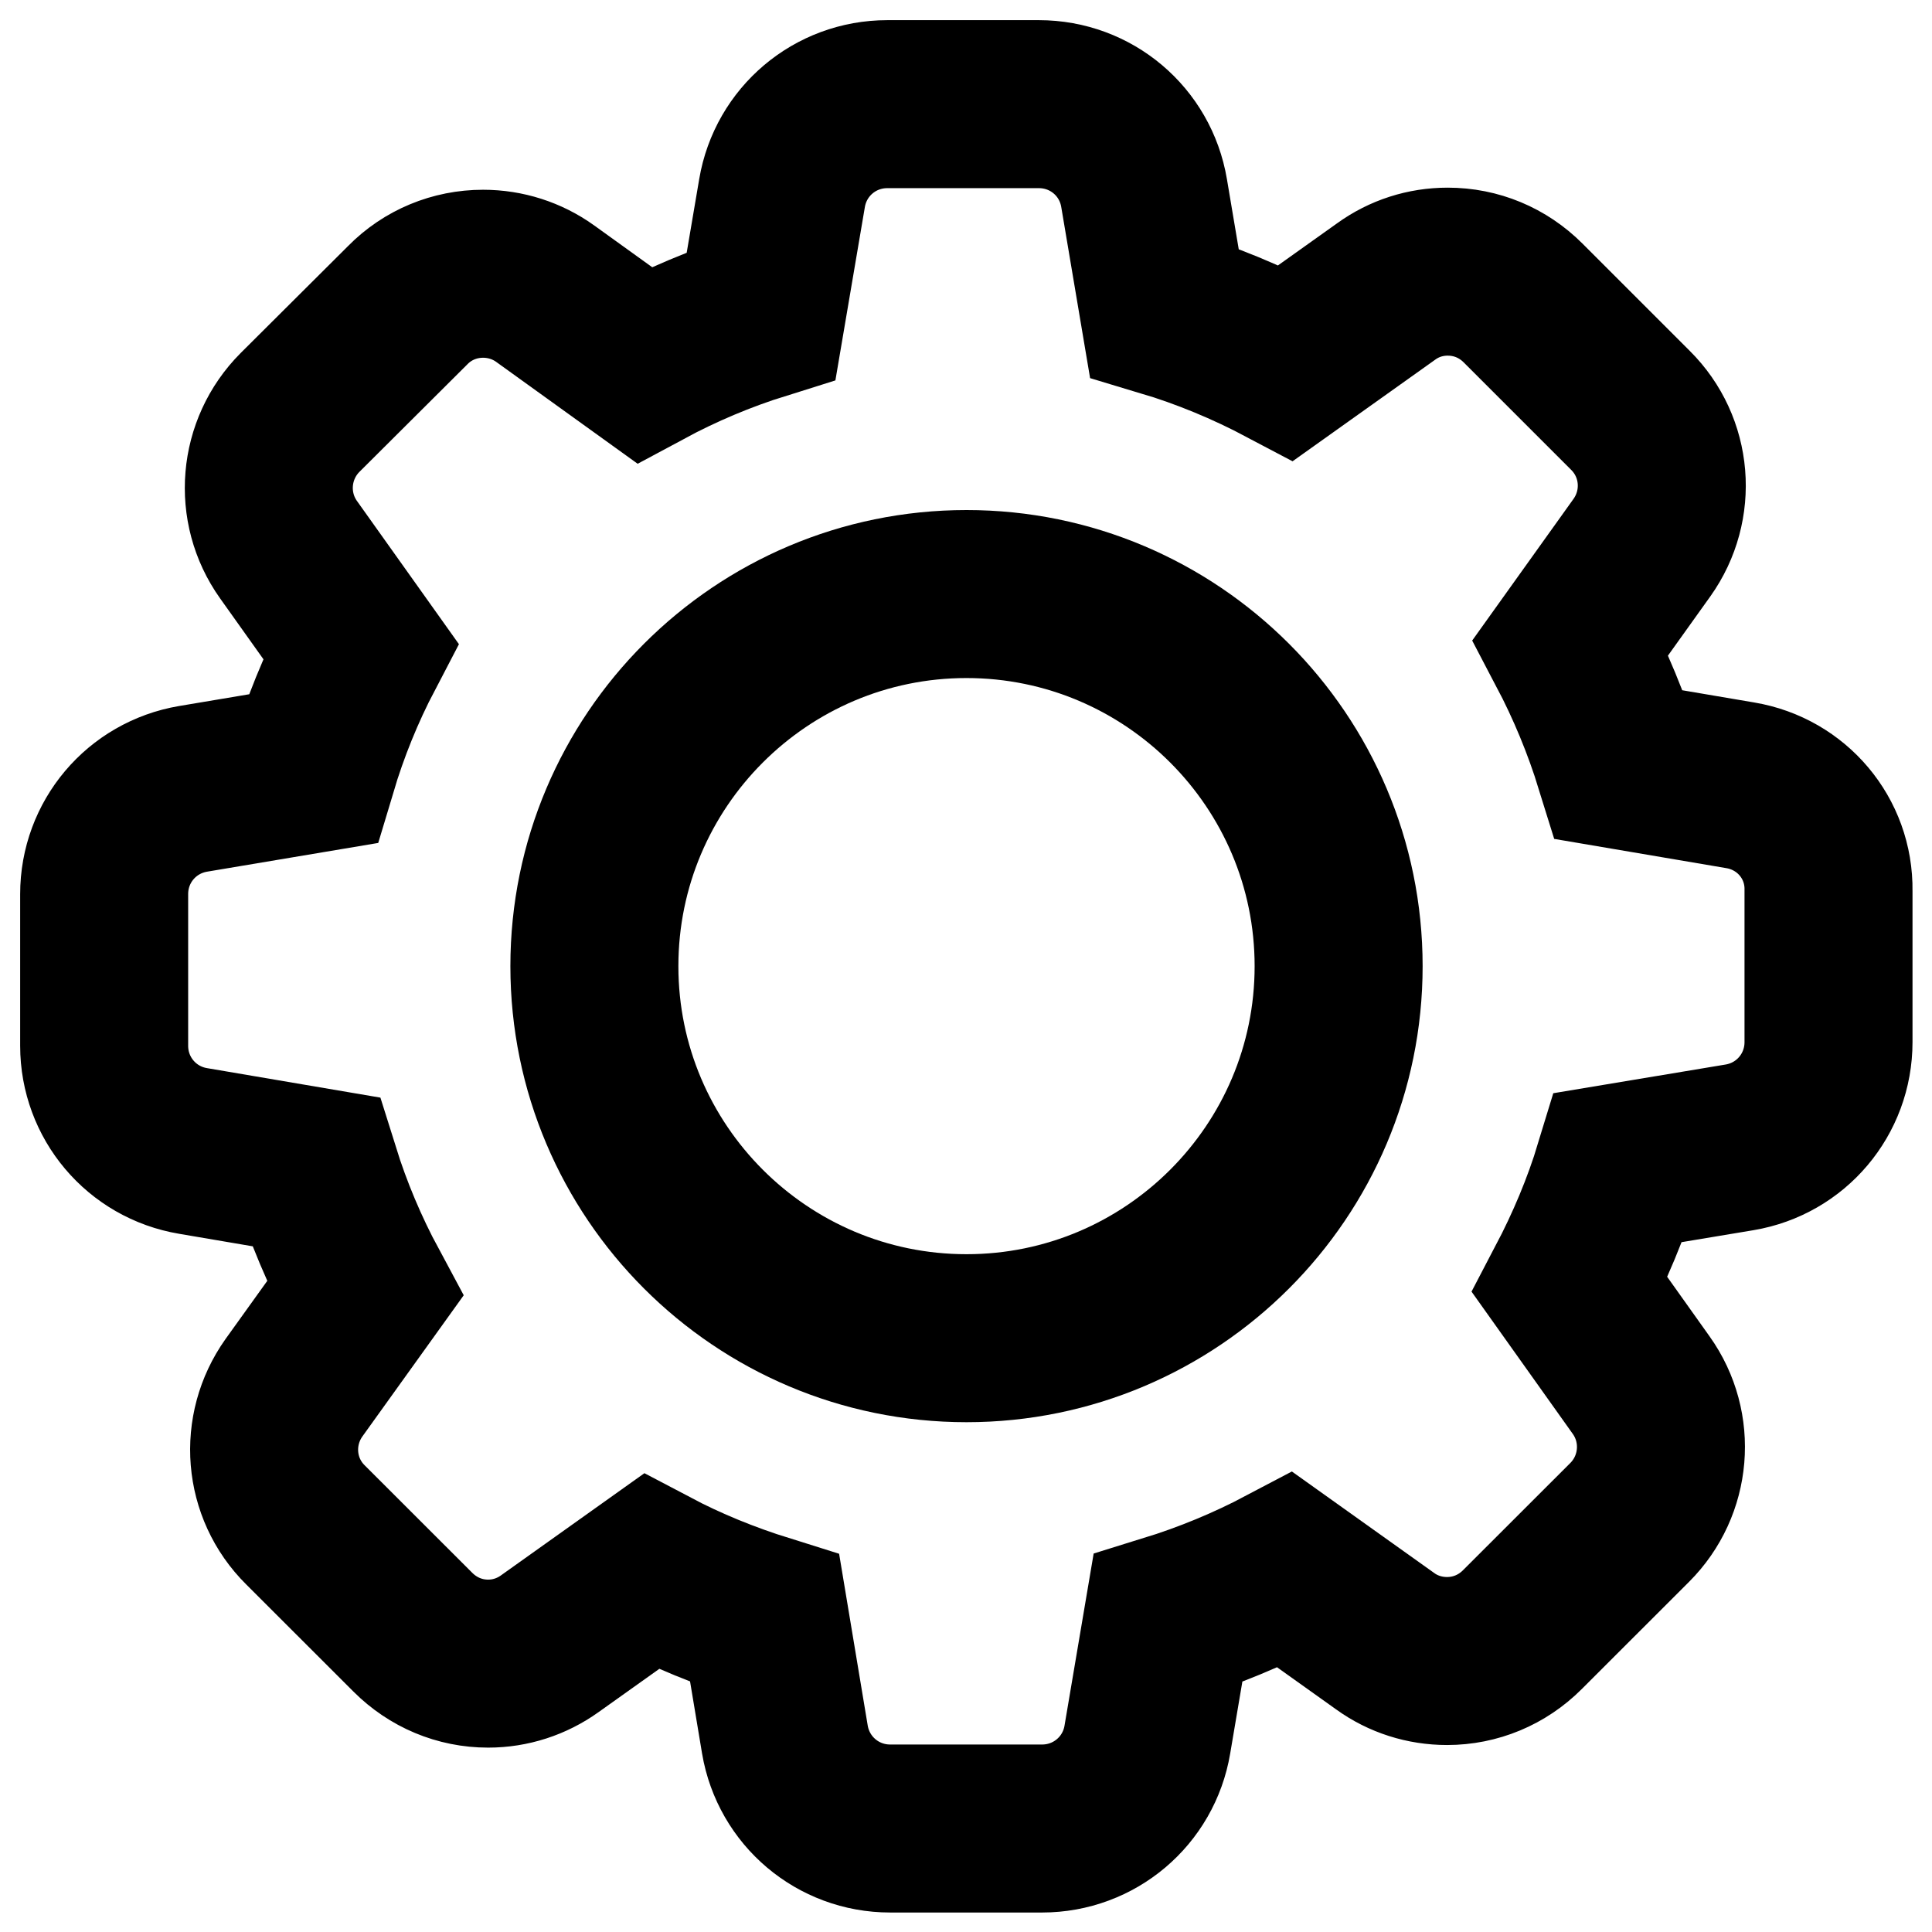 <?xml version="1.0" encoding="UTF-8"?>
<svg width="23px" height="23px" viewBox="0 0 23 23" version="1.1" xmlns="http://www.w3.org/2000/svg" xmlns:xlink="http://www.w3.org/1999/xlink">
    <!-- Generator: Sketch 53.2 (72643) - https://sketchapp.com -->
    <title>Icon/Account Copy</title>
    <desc>Created with Sketch.</desc>
    <g id="mock-up" stroke="none" stroke-width="1" fill="none" fill-rule="evenodd">
        <g id="offer-listing-with-login_icons" transform="translate(-1058, -360)" stroke="#000000">
            <g id="Group-2" transform="translate(1038, 54)">
                <g id="Icon/Settings" transform="translate(18, 304)">
                    <g id="Group-5" transform="translate(2.812, 2.812)">
                        <path d="M19.906,8.537 L18.464,8.292 C18.314,7.807 18.121,7.341 17.886,6.894 L18.735,5.707 C19.095,5.201 19.039,4.511 18.598,4.073 L17.32,2.795 C17.079,2.554 16.762,2.422 16.423,2.422 C16.157,2.422 15.904,2.503 15.69,2.658 L14.498,3.507 C14.035,3.262 13.549,3.06 13.048,2.91 L12.808,1.486 C12.705,0.873 12.178,0.428 11.556,0.428 L9.751,0.428 C9.129,0.428 8.602,0.873 8.498,1.486 L8.25,2.945 C7.77,3.095 7.302,3.292 6.856,3.532 L5.677,2.683 C5.462,2.529 5.205,2.447 4.939,2.447 C4.6,2.447 4.279,2.58 4.043,2.82 L2.76,4.098 C2.323,4.536 2.263,5.226 2.623,5.732 L3.481,6.937 C3.245,7.388 3.056,7.855 2.911,8.34 L1.487,8.579 C0.873,8.683 0.428,9.21 0.428,9.832 L0.428,11.638 C0.428,12.259 0.873,12.787 1.487,12.89 L2.945,13.138 C3.095,13.618 3.292,14.086 3.532,14.532 L2.688,15.708 C2.328,16.214 2.383,16.904 2.824,17.341 L4.103,18.619 C4.343,18.859 4.66,18.993 4.999,18.993 C5.264,18.993 5.518,18.91 5.732,18.757 L6.938,17.898 C7.37,18.126 7.825,18.31 8.292,18.456 L8.532,19.897 C8.636,20.51 9.163,20.956 9.785,20.956 L11.594,20.956 C12.216,20.956 12.744,20.51 12.847,19.897 L13.091,18.456 C13.576,18.306 14.044,18.113 14.489,17.878 L15.678,18.726 C15.892,18.881 16.149,18.962 16.415,18.962 C16.753,18.962 17.071,18.829 17.311,18.589 L18.589,17.312 C19.027,16.874 19.086,16.183 18.726,15.678 L17.877,14.485 C18.113,14.035 18.31,13.568 18.456,13.087 L19.897,12.847 C20.51,12.744 20.956,12.217 20.956,11.594 L20.956,9.789 C20.965,9.167 20.519,8.64 19.906,8.537 Z" id="Stroke-1" stroke-width="2"></path>
                        <path d="M10.694,6.26 C8.25,6.26 6.264,8.245 6.264,10.69 C6.264,13.134 8.25,15.119 10.694,15.119 C13.138,15.119 15.124,13.134 15.124,10.69 C15.124,8.245 13.138,6.26 10.694,6.26 Z" id="Stroke-3" stroke-width="2"></path>
                    </g>
                </g>
            </g>
        </g>
    </g>
</svg>